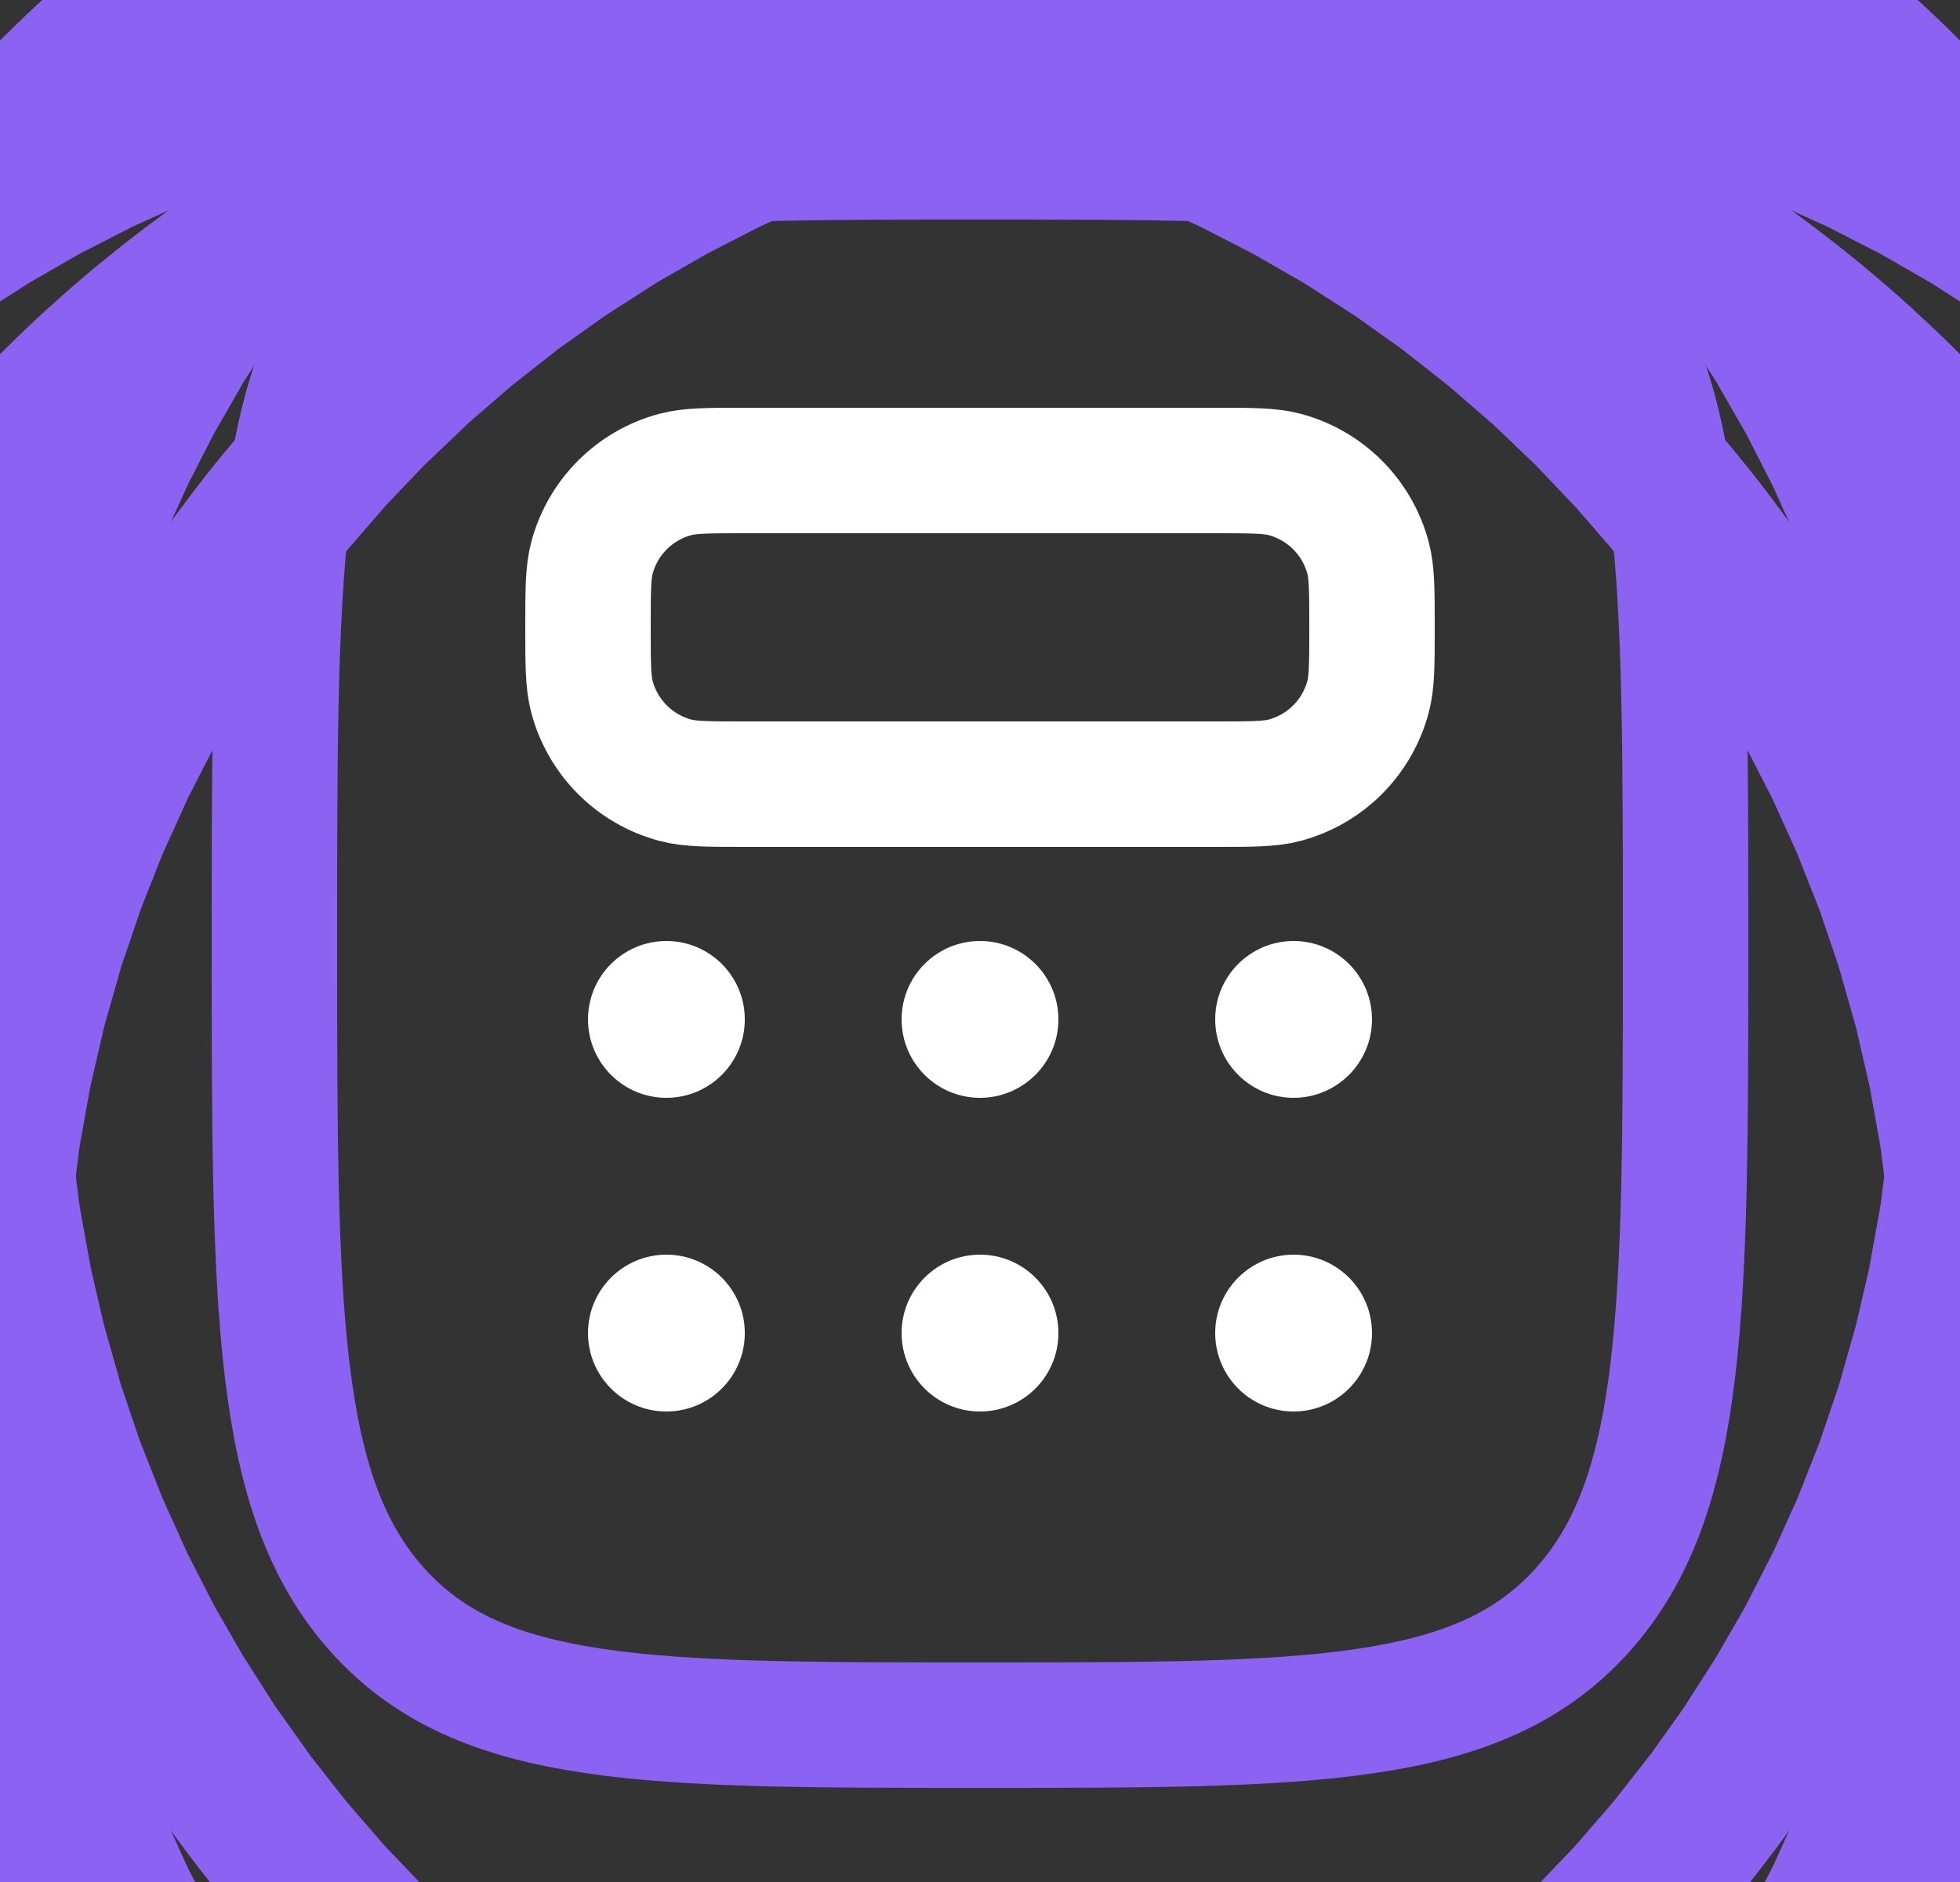 <svg width="25" height="24" viewBox="0 0 25 24" fill="none" xmlns="http://www.w3.org/2000/svg">
<rect x="0" y="0" width="25" height="24" fill="#333333" stroke="none"/>
<path d="M4.818 20.535C6.136 22 8.257 22 12.5 22C16.743 22 18.864 22 20.182 20.535C21.5 19.071 21.5 16.714 21.5 12C21.5 7.286 21.5 4.929 20.182 3.464C18.864 2 16.743 2 12.5 2C8.257 2 6.136 2 4.818 3.464C3.5 4.929 3.5 7.286 3.5 12C3.5 16.714 3.5 19.071 4.818 20.535Z" stroke="#8B62F1" stroke-width="1.6"/>
<path d="M7.5 8C7.5 7.535 7.5 7.303 7.551 7.112C7.69 6.594 8.094 6.19 8.612 6.051C8.803 6 9.035 6 9.5 6H15.5C15.965 6 16.198 6 16.388 6.051C16.906 6.19 17.31 6.594 17.449 7.112C17.5 7.303 17.5 7.535 17.5 8C17.5 8.465 17.5 8.697 17.449 8.888C17.31 9.406 16.906 9.81 16.388 9.949C16.198 10 15.965 10 15.5 10H9.5C9.035 10 8.803 10 8.612 9.949C8.094 9.81 7.69 9.406 7.551 8.888C7.5 8.697 7.5 8.465 7.5 8Z" stroke="white" stroke-width="1.6"/>
<path d="M8.5 14C9.052 14 9.5 13.552 9.5 13C9.5 12.448 9.052 12 8.5 12C7.948 12 7.5 12.448 7.5 13C7.5 13.552 7.948 14 8.5 14Z" fill="white" stroke="#8B62F1" stroke-width="33.333"/>
<path d="M8.5 18C9.052 18 9.5 17.552 9.5 17C9.5 16.448 9.052 16 8.5 16C7.948 16 7.5 16.448 7.5 17C7.5 17.552 7.948 18 8.5 18Z" fill="white" stroke="#8B62F1" stroke-width="33.333"/>
<path d="M12.5 14C13.052 14 13.5 13.552 13.5 13C13.5 12.448 13.052 12 12.5 12C11.948 12 11.5 12.448 11.5 13C11.5 13.552 11.948 14 12.5 14Z" fill="white" stroke="#8B62F1" stroke-width="33.333"/>
<path d="M12.5 18C13.052 18 13.5 17.552 13.5 17C13.5 16.448 13.052 16 12.5 16C11.948 16 11.5 16.448 11.5 17C11.5 17.552 11.948 18 12.5 18Z" fill="white" stroke="#8B62F1" stroke-width="33.333"/>
<path d="M16.5 14C17.052 14 17.5 13.552 17.5 13C17.5 12.448 17.052 12 16.5 12C15.948 12 15.5 12.448 15.5 13C15.5 13.552 15.948 14 16.5 14Z" fill="white" stroke="#8B62F1" stroke-width="33.333"/>
<path d="M16.5 18C17.052 18 17.5 17.552 17.5 17C17.5 16.448 17.052 16 16.5 16C15.948 16 15.5 16.448 15.5 17C15.5 17.552 15.948 18 16.5 18Z" fill="white" stroke="#8B62F1" stroke-width="33.333"/>
</svg>
